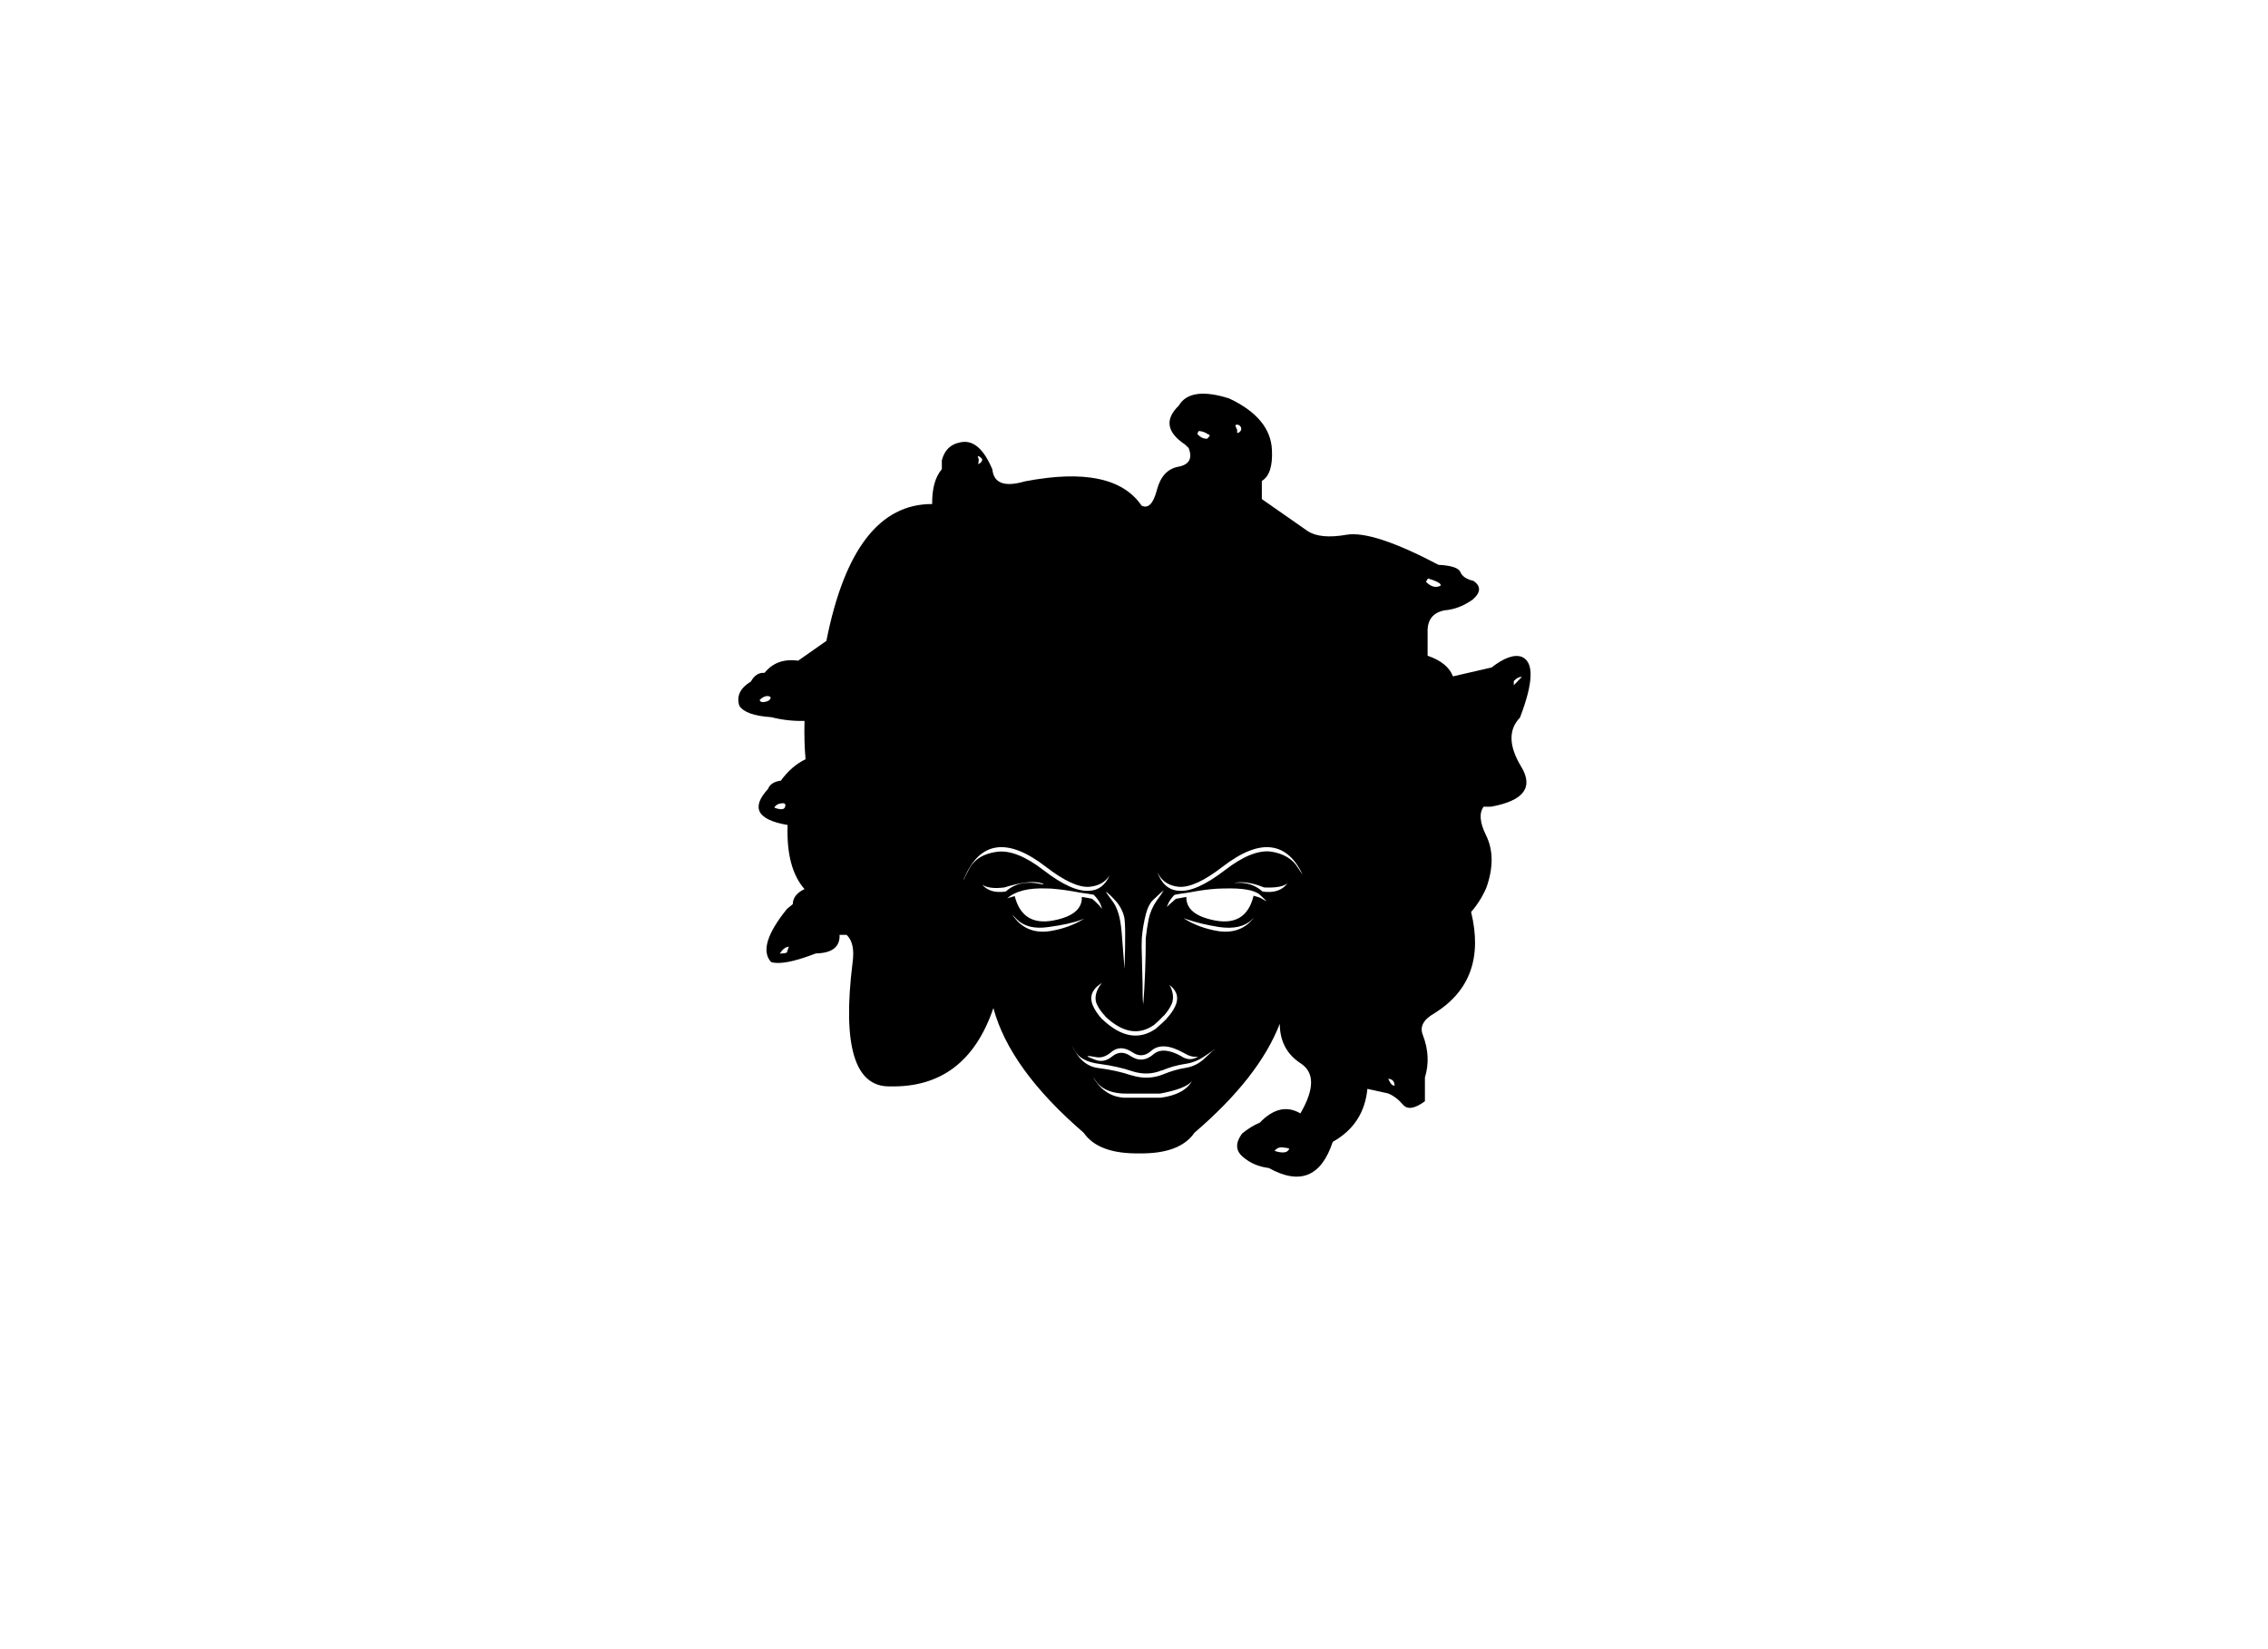 
<svg xmlns="http://www.w3.org/2000/svg" version="1.1" xmlns:xlink="http://www.w3.org/1999/xlink" preserveAspectRatio="none" x="0px" y="0px" width="550px" height="400px" viewBox="0 0 550 400">
<defs>
<g id="Layer3_0_FILL">
<path fill="#000000" stroke="none" d="
M 354.15 138.75
Q 353.508 137.234 348.85 137 332.941 128.623 326.55 129.7 320.157 130.817 317.1 128.8
L 306 121.05 306 116.65
Q 308.738 115.018 308.45 109.15 308.134 101.4 298.1 96.65 288.619 93.647 285.85 98.4 280.717 103.36 287.35 107.8 287.808 108.26 288.25 108.65 289.719 112.469 285.75 113.2 281.832 113.939 280.55 118.85 279.264 123.803 276.85 122.65 270.016 112.618 248.55 116.75 241.164 118.908 240.65 113.85 237.45 106.233 232.85 107.3 229.355 107.951 228.4 111.65
L 228.4 113.8
Q 226 116.58 226.05 122.25 206.987 122.192 200.4 155.45
L 193.55 160.25
Q 188.409 159.513 185.4 163.2 183.346 163.038 182.1 165.3 178.163 167.688 179.3 171.2 180.82 173.539 187.05 173.95 191.007 174.964 195.1 174.85 194.971 179.974 195.35 184.15 191.954 185.786 189.35 189.35 186.908 189.656 186.25 191.35 179.952 198.215 191 200.1 190.614 210.54 195.1 215.65 192.307 216.956 192.25 219.3
L 190.85 220.45
Q 183.504 229.548 187 233.35 189.992 234.282 197.85 231.25 203.78 231.129 203.6 226.75
L 205.3 226.75
Q 207.427 228.723 206.75 233.5 202.992 263.785 215.85 263.5 234.325 263.893 240.9 244.5 244.878 259.316 262.8 274.75 266.36 279.894 276.25 279.75 286.128 279.893 289.65 274.75 305.346 261.301 310.35 248.3 310.363 254.609 315.4 257.9 320.512 261.204 315.35 270.05 310.439 267.169 305.5 272.3 303.35 273.177 301.2 274.95 298.746 278.304 301.35 280.55 303.964 282.845 307.7 283.3 319.026 289.589 323.2 276.95 330.756 272.725 331.6 264.1 335.578 264.973 336.6 265.2 338.573 265.998 340.2 267.9 341.826 269.852 345.55 267.1
L 345.55 261.35
Q 347.085 256.325 345.05 251.05 343.837 248.057 347.8 245.8 360.786 237.756 356.75 221.2 359.056 218.548 360.45 215.3 363.05 207.973 360.35 202.55 358.085 197.942 359.8 195.65 360.704 195.698 361.65 195.65 373.456 193.483 368.9 185.95 364.348 178.456 368.6 174.05 373.546 161.16 369 159.3 366.271 158.358 361.7 161.9
L 352.35 164.05
Q 351.061 160.693 346.2 159.05
L 346.2 153.4
Q 346.027 148.766 350.5 148 350.941 147.994 351.35 147.9 354.242 147.449 357.1 145.45 360.119 142.85 357.35 140.9 354.79 140.314 354.15 138.75
M 349.3 141.7
L 349.35 141.8
Q 349.35 141.9 349.35 142.05 347.6 142.95 345.8 141.1
L 346.3 140.3
Q 348.935 141.101 349.3 141.7
M 367.1 165.2
Q 368.075 164.107 369.05 164.2
L 367.1 166.2 367.1 165.2
M 336.65 261.65
Q 338.149 261.751 338.2 263.3 337.444 263.456 336.65 261.65
M 237.25 111.1
Q 237.039 110.721 237.2 110.6 237.85 110.85 238.2 111.4 238.2 112.15 237.2 112.6 237.461 111.479 237.25 111.1
M 184.75 169.3
Q 186 168.5 186.85 169.05 187 169.7 186.05 170.1 184.5 170.6 184.2 169.8
L 184.75 169.3
M 188.15 195.4
Q 188.5 195.1 188.8 195 190.903 194.395 190.35 195.8 189.952 196.702 187.8 195.9 187.8 195.7 188.15 195.4
M 300.7 103.3
Q 301 103.6 301 104 301 104.4 300.7 104.7 300.398 105 300.15 105 299.954 105 300 104.65 300.097 104.299 299.85 103.9 299.651 103.501 299.6 103.25 299.6 102.999 300 103 300.4 103 300.7 103.3
M 290.35 105.25
L 290.65 104.55
Q 291.8 104.55 292.9 105.3 293.1 105.35 293.3 105.5 293.4 105.65 293.35 105.7 293.1 106.1 292.75 106.4 291.45 106.493 290.35 105.25
M 305.5 217
Q 306.998 218.357 307.1 218.6
L 305.6 217.75
Q 304.821 217.475 303.95 217.25 304.006 217.361 303.95 217.45 302.115 224.685 294.6 223.25 287.579 221.888 287.7 217.55 285.966 217.829 285.2 218
L 285.15 218
Q 284.841 218.318 284.25 218.8 283.461 219.444 282.95 220 283.103 219.595 283.3 219.15 283.771 218.162 284.7 217.15 284.841 217.03 285 217 285.898 216.801 288.2 216.5 292.036 215.748 295.15 215.55
L 295.2 215.55
Q 295.929 215.5 296.65 215.5
L 296.7 215.5
Q 296.75 215.498 296.8 215.5 303.549 215.304 305.5 217
M 306.25 216.25
Q 306.132 216.226 306 216.1 303.34 213.801 299.4 214.15 299.497 214.139 299.55 214.1 302.454 213.597 306.55 215.25 310.897 215.437 312.25 214.2 310.336 216.819 306.25 216.25
M 315.9 212.15
Q 315.379 211.463 314.75 210.45 312.752 207.238 308.2 206.55 303.615 205.986 297.05 211.05 290.076 216.422 285.9 216.05 282.227 215.864 280.65 211.5 280.721 211.643 280.8 211.8 282.299 214.773 285.95 215.1 289.874 215.328 296.45 210.25 303.435 204.864 308.35 205.55 313.066 206.174 315.9 212.15
M 287 222.7
L 287 222.7
Q 287.402 222.852 287.9 223 291.094 224.124 295.65 224.85 300.946 225.607 303.6 223.05 303.87 222.792 304.1 222.55 300.977 226.623 295.5 225.85 290.712 225.081 287 222.7
M 284.05 243.7
Q 284.818 242.117 284.15 240.1 283.927 239.423 283.6 238.9 284.508 239.588 284.95 240.35 285.976 242.027 284.95 244.15 284.276 245.575 282.95 247
L 282.95 247.05
Q 281.89 248.162 280.45 249.35
L 280.45 249.4
Q 274.289 253.828 267.35 247.25
L 267.3 247.25
Q 265.872 245.687 265.15 244.15 264.124 242.027 265.15 240.35 265.774 239.275 267.25 238.4 266.594 239.084 266.1 240.2 265.277 242.124 266.05 243.7 266.722 245.1 268.05 246.5
L 268.05 246.55
Q 274.322 252.464 279.85 248.6 281.204 247.442 282.2 246.35
L 282.25 246.35
Q 283.43 245.013 284.05 243.7
M 268.15 216.3
Q 268.209 216.328 268.25 216.35 268.963 216.738 270.45 218.4 271.996 220.054 272.6 222.3 273.071 224.144 272.7 235
L 272 226.05
Q 271.936 225.373 271.85 224.7 271.552 222.3 271 220.9 270.493 219.5 269.8 218.6 269.134 217.733 268.15 216.3
M 266.8 219.15
Q 267.102 219.818 267.25 220.45 266.727 219.703 265.75 218.8 265.186 218.318 264.85 218 264.108 217.826 262.35 217.55 262.521 221.888 255.5 223.25 247.985 224.685 246.1 217.45 246.112 217.427 246.1 217.35 246.014 217.402 245.9 217.4 244.421 217.806 244.25 217.9 247.225 215.216 253.95 215.5
L 253.95 215.5
Q 254.842 215.5 255.75 215.6 258.523 215.848 261.9 216.5 264.202 216.801 265.1 217 265.151 217.011 265.2 217 265.294 217.067 265.35 217.15 266.329 218.162 266.8 219.15
M 264.1 215.1
Q 267.55 214.8 269.1 212.3 267.518 215.885 264.2 216.05 260.024 216.422 253.05 211.05 246.481 205.981 241.75 206.6 237.071 207.234 235.2 210.45 233.938 212.697 233.75 213.4 233.713 213.226 233.8 213.05 236.697 206.217 241.7 205.55 246.665 204.864 253.65 210.25 260.226 215.328 264.1 215.1
M 277.9 221.65
Q 278.45 219.5 279.55 218.35 280.699 217.25 281.65 216.4 282.601 215.6 282 216.25 281.8 216.65 281.5 217.05 281 217.75 280.5 218.45 279.05 220.55 278.55 222.95 278.1 225.25 277.85 227.55 277.85 235.65 277.25 243.6 277.1 242.6 277.1 241.6 277.1 238.55 277 235.6 276.9 232.65 276.85 229.6 276.85 228.55 276.9 227.5 277.15 224.5 277.9 221.65
M 253 214.4
Q 252.824 214.528 252.6 214.45 247.402 213.244 244.05 216.1 243.968 216.226 243.8 216.25 240.11 216.771 238.2 214.6 239.998 215.714 243.55 215.25 249.275 213.48 252.1 214.1 252.69 214.253 253.1 214.35 253.063 214.388 253 214.4
M 245.45 221.8
Q 245.451 221.789 245.4 221.75 245.879 222.235 246.5 222.9 249.154 225.606 254.25 224.85 259.388 224.16 262.2 223.1 262.62 222.939 262.95 222.8 259.311 225.094 254.55 225.85 248.652 226.69 245.45 221.8
M 274.65 255.25
Q 276.969 256.813 279.15 254.9 281.875 252.457 287.1 255.4
L 287.1 255.4
Q 288.86 256.486 290.35 256.3 290.519 256.281 290.65 256.25
L 290.6 256.25
Q 288.6 257.542 286.55 256.25
L 286.6 256.25
Q 282.124 253.742 279.8 255.65 277.031 258.087 274.1 256.1 271.814 254.56 269.75 256.2 267.735 257.884 265.6 257.05 263.524 256.264 263.7 256.2
L 263.75 256.2
Q 263.998 256.041 265.8 256.4 267.609 256.762 269.4 255.25 271.683 253.245 274.65 255.25
M 281.75 259.6
L 281.75 259.65
Q 284.562 258.466 287.4 258.05 289.923 257.694 292.1 256.2 294.322 254.709 294.4 254.6
L 294.45 254.5 294.5 254.6
Q 294.421 254.524 292.3 256.55 290.245 258.571 287.55 259 284.843 259.432 282.15 260.55
L 282.15 260.55
Q 278.433 262.087 274.35 260.8
L 274.3 260.8
Q 270.918 259.642 266.35 259.05 262.189 258.542 259.9 253.45 260.243 254.048 260.65 254.85 262.098 257.478 266.65 258.05 271.188 258.661 274.65 259.85
L 274.65 259.85
Q 278.367 261.013 281.75 259.6
M 265.05 261.2
Q 265.4 261.7 265.95 262.45 268.2 265.35 273.45 265.25
L 281.3 265.25
Q 287.7 264.05 289.1 262.15 287.2 265.5 281.45 266.25 281.4 266.25 281.35 266.25
L 273.45 266.25
Q 268.05 266.4 265.05 261.2
M 258.9 250.95
Q 258.918 250.969 258.9 251 258.908 250.967 258.85 250.95
L 258.9 250.95
M 311.05 278.3
Q 312.354 278.428 312.65 278.6 312.376 279.386 311.45 279.5 310.524 279.615 309.1 279.15 309.796 278.172 311.05 278.3
M 191.3 229.6
L 190.8 231.05
Q 190.35 231.25 189.1 231.3 189.85 230.1 190.7 229.75 191 229.65 191.3 229.6 Z"/>
</g>
</defs>

<g transform="matrix( 1, 0, 0, 1, 0,0) ">
<use xlink:href="#Layer3_0_FILL"/>
</g>
</svg>
